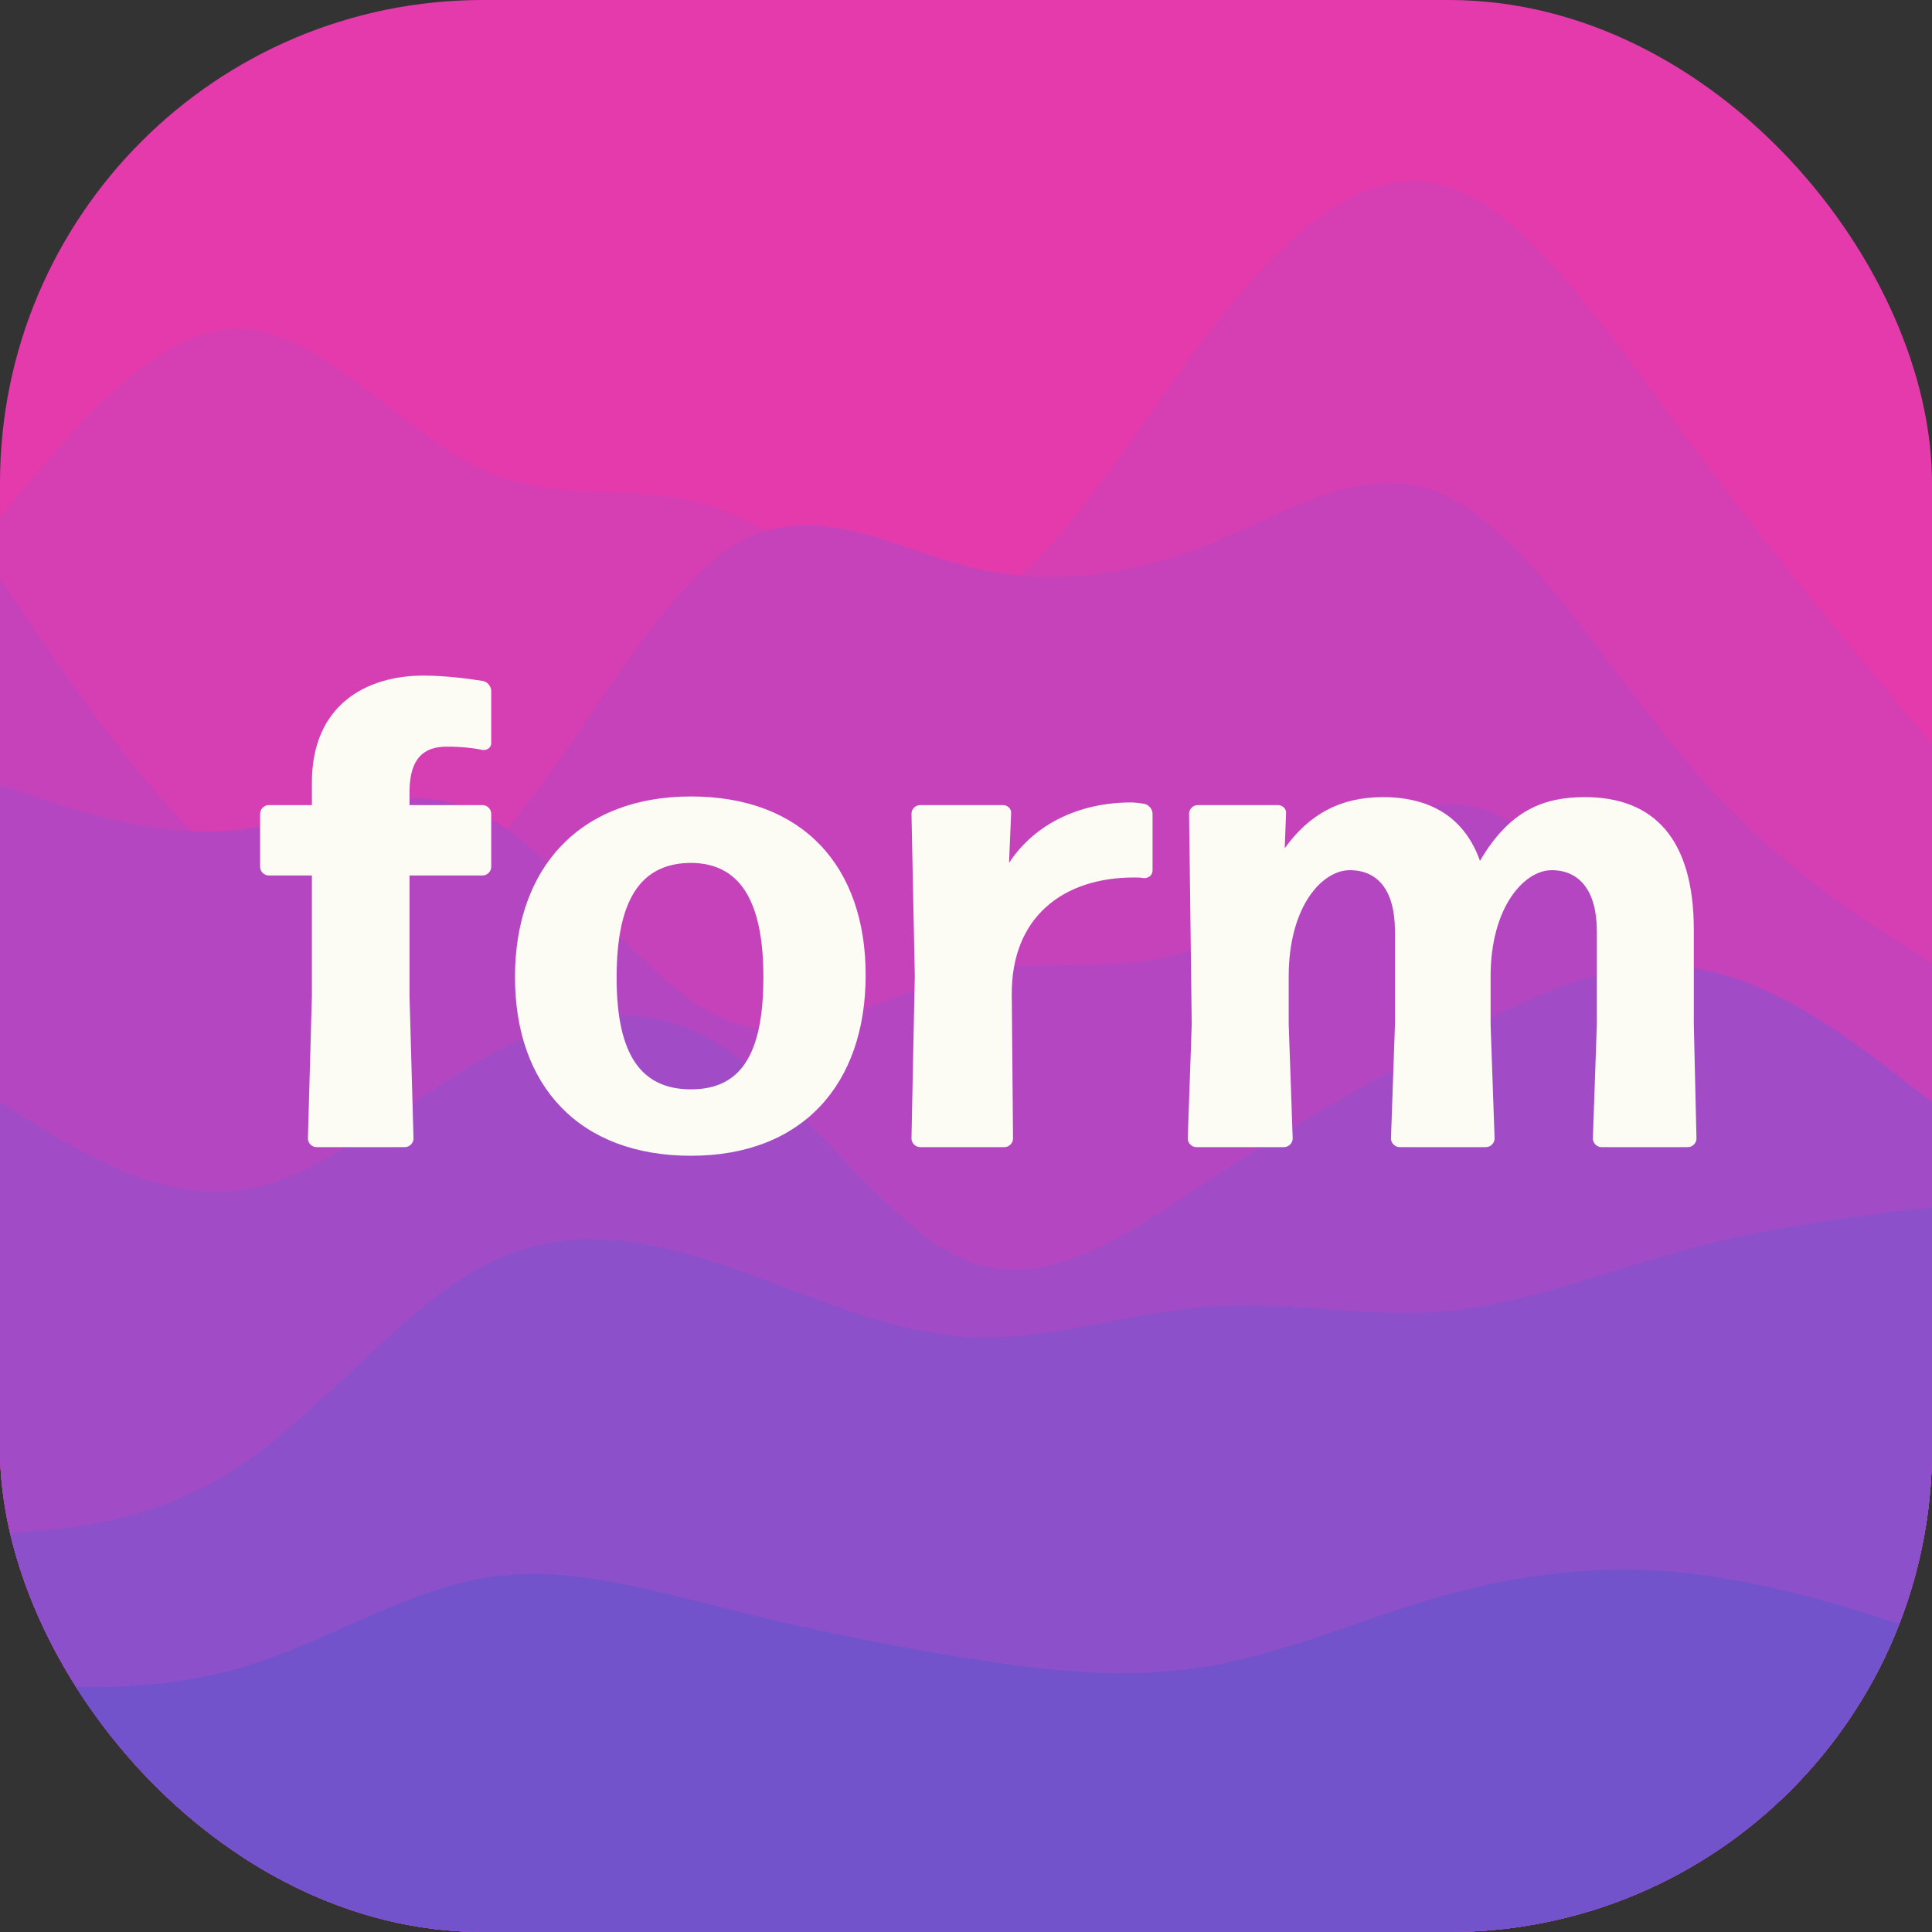 <svg width="32" height="32" viewBox="0 0 32 32" fill="none" xmlns="http://www.w3.org/2000/svg">
<rect x="0" y="0" width="32" height="32" fill="#333333" stroke="none"/>
<g clip-path="url(#clip0_16_40)">
<path d="M0 -0L0.668 0.196C1.34 0.392 3.167 -1.129 4.5 0C5.833 1.129 6.674 -1.931 8.007 -2C9.34 -2.059 14.674 -1.303 16.007 -2C17.34 -2.706 18.167 -0.471 19.5 -0.5C20.833 -0.539 22.674 -1.96 24.007 -2C25.34 -2.029 24.167 -0.284 25.5 -0.5C26.833 -0.706 27.667 -0.472 29 0.5C30.333 1.462 33.665 3.825 32.5 6.5V8L32 32H31.335C30.674 32 29.344 32 28.011 32C26.677 32 25.34 32 24.007 32C22.674 32 21.344 32 20.011 32C18.677 32 17.34 32 16.007 32C14.674 32 13.344 32 12.011 32C10.677 32 9.34 32 8.007 32C6.674 32 5.344 32 4.011 32C2.677 32 1.34 32 0.668 32H0V-0Z" fill="#E53AAC"/>
<path d="M0 8.557L0.668 7.766C1.34 6.975 2.677 5.392 4.011 5.442C5.344 5.491 6.674 7.173 8.007 7.786C9.34 8.389 10.677 7.934 12.011 8.459C13.344 8.983 14.674 10.506 16.007 10.071C17.34 9.645 18.677 7.272 20.011 5.521C21.344 3.78 22.674 2.652 24.007 3.097C25.34 3.543 26.677 5.56 28.011 7.351C29.344 9.151 30.674 10.733 31.335 11.525L32 12.316V32H31.335C30.674 32 29.344 32 28.011 32C26.677 32 25.34 32 24.007 32C22.674 32 21.344 32 20.011 32C18.677 32 17.34 32 16.007 32C14.674 32 13.344 32 12.011 32C10.677 32 9.34 32 8.007 32C6.674 32 5.344 32 4.011 32C2.677 32 1.34 32 0.668 32H0V8.557Z" fill="#D63EB4"/>
<path d="M0 9.589L0.668 10.567C1.34 11.546 2.677 13.503 4.011 14.502C5.344 15.49 6.674 15.529 8.007 14.169C9.34 12.818 10.677 10.078 12.011 9.129C13.344 8.189 14.674 9.031 16.007 9.373C17.34 9.716 18.677 9.559 20.011 9.021C21.344 8.483 22.674 7.563 24.007 8.238C25.34 8.904 26.677 11.155 28.011 12.701C29.344 14.257 30.674 15.099 31.335 15.529L32 15.95V32H31.335C30.674 32 29.344 32 28.011 32C26.677 32 25.34 32 24.007 32C22.674 32 21.344 32 20.011 32C18.677 32 17.34 32 16.007 32C14.674 32 13.344 32 12.011 32C10.677 32 9.34 32 8.007 32C6.674 32 5.344 32 4.011 32C2.677 32 1.34 32 0.668 32H0V9.589Z" fill="#C642BB"/>
<path d="M0 13L0.668 13.221C1.34 13.451 2.677 13.892 4.011 13.739C5.344 13.576 6.674 12.808 8.007 13.499C9.34 14.18 10.677 16.33 12.011 16.886C13.344 17.443 14.674 16.426 16.007 16.119C17.34 15.812 18.677 16.234 20.011 15.61C21.344 14.986 22.674 13.317 24.007 13.317C25.34 13.317 26.677 14.986 28.011 16.339C29.344 17.702 30.674 18.758 31.335 19.285L32 19.813V32H31.335C30.674 32 29.344 32 28.011 32C26.677 32 25.34 32 24.007 32C22.674 32 21.344 32 20.011 32C18.677 32 17.34 32 16.007 32C14.674 32 13.344 32 12.011 32C10.677 32 9.34 32 8.007 32C6.674 32 5.344 32 4.011 32C2.677 32 1.34 32 0.668 32H0V13Z" fill="#B447C1"/>
<path d="M0 18.255L0.668 18.67C1.34 19.075 2.677 19.906 4.011 19.708C5.344 19.511 6.674 18.284 8.007 17.533C9.34 16.771 10.677 16.475 12.011 17.365C13.344 18.255 14.674 20.331 16.007 20.875C17.34 21.419 18.677 20.43 20.011 19.56C21.344 18.68 22.674 17.928 24.007 17.216C25.34 16.504 26.677 15.852 28.011 16.03C29.344 16.208 30.674 17.236 31.335 17.74L32 18.255V32H31.335C30.674 32 29.344 32 28.011 32C26.677 32 25.34 32 24.007 32C22.674 32 21.344 32 20.011 32C18.677 32 17.34 32 16.007 32C14.674 32 13.344 32 12.011 32C10.677 32 9.34 32 8.007 32C6.674 32 5.344 32 4.011 32C2.677 32 1.34 32 0.668 32H0V18.255Z" fill="#A14BC6"/>
<path d="M0 25.419L0.668 25.352C1.34 25.294 2.677 25.158 4.011 24.258C5.344 23.358 6.674 21.674 8.007 20.968C9.34 20.261 10.677 20.513 12.011 20.968C13.344 21.423 14.674 22.061 16.007 22.148C17.34 22.226 18.677 21.742 20.011 21.645C21.344 21.548 22.674 21.839 24.007 21.713C25.34 21.577 26.677 21.035 28.011 20.677C29.344 20.319 30.674 20.165 31.335 20.077L32 20V32H31.335C30.674 32 29.344 32 28.011 32C26.677 32 25.34 32 24.007 32C22.674 32 21.344 32 20.011 32C18.677 32 17.34 32 16.007 32C14.674 32 13.344 32 12.011 32C10.677 32 9.34 32 8.007 32C6.674 32 5.344 32 4.011 32C2.677 32 1.34 32 0.668 32H0V25.419Z" fill="#8B50CA"/>
<path d="M0 27.891L0.668 27.918C1.34 27.955 2.677 28.01 4.011 27.617C5.344 27.224 6.674 26.366 8.007 26.138C9.34 25.91 10.677 26.311 12.011 26.64C13.344 26.978 14.674 27.252 16.007 27.462C17.34 27.681 18.677 27.827 20.011 27.599C21.344 27.371 22.674 26.768 24.007 26.403C25.34 26.037 26.677 25.91 28.011 26.065C29.344 26.22 30.674 26.64 31.335 26.859L32 27.069V32H31.335C30.674 32 29.344 32 28.011 32C26.677 32 25.34 32 24.007 32C22.674 32 21.344 32 20.011 32C18.677 32 17.34 32 16.007 32C14.674 32 13.344 32 12.011 32C10.677 32 9.34 32 8.007 32C6.674 32 5.344 32 4.011 32C2.677 32 1.34 32 0.668 32H0V27.891Z" fill="#7353CC"/>
<path d="M6.783 14.501V16.503L6.849 18.857C6.849 18.934 6.783 19 6.706 19H5.243C5.166 19 5.1 18.934 5.1 18.857L5.166 16.503V14.501H4.451C4.374 14.501 4.308 14.435 4.308 14.358V13.478C4.308 13.401 4.374 13.335 4.451 13.335H5.166V12.961C5.166 11.674 6.068 11.19 7.014 11.19C7.344 11.19 7.718 11.234 7.993 11.278C8.07 11.289 8.136 11.366 8.136 11.443V12.312C8.136 12.378 8.07 12.433 7.993 12.422C7.839 12.389 7.641 12.367 7.399 12.367C7.036 12.367 6.783 12.543 6.783 13.115V13.335H7.993C8.07 13.335 8.136 13.401 8.136 13.478V14.358C8.136 14.435 8.07 14.501 7.993 14.501H6.783ZM14.338 16.151C14.338 17.955 13.293 19.143 11.445 19.143C9.597 19.143 8.53 17.988 8.53 16.184C8.53 14.38 9.597 13.192 11.445 13.192C13.293 13.192 14.338 14.347 14.338 16.151ZM10.213 16.195C10.213 17.471 10.62 18.043 11.445 18.043C12.259 18.043 12.644 17.482 12.644 16.184C12.644 14.908 12.248 14.292 11.434 14.292C10.598 14.303 10.213 14.919 10.213 16.195ZM16.637 19H15.239C15.162 19 15.097 18.934 15.097 18.857L15.152 16.162L15.097 13.478C15.097 13.401 15.162 13.335 15.239 13.335H16.614C16.692 13.335 16.758 13.401 16.747 13.478L16.713 14.292C17.154 13.621 17.913 13.291 18.738 13.291C18.803 13.291 18.881 13.302 18.947 13.313C19.023 13.324 19.09 13.401 19.09 13.478V14.413C19.09 14.49 19.035 14.545 18.947 14.545C18.892 14.534 18.837 14.534 18.782 14.534C17.616 14.534 16.747 15.183 16.758 16.481L16.779 18.857C16.779 18.934 16.713 19 16.637 19ZM21.345 16.173V16.965L21.411 18.857C21.411 18.934 21.345 19 21.268 19H19.816C19.739 19 19.673 18.934 19.673 18.857L19.739 16.965L19.695 13.478C19.695 13.401 19.761 13.335 19.838 13.335H21.169C21.246 13.335 21.312 13.401 21.301 13.478L21.279 14.05C21.675 13.5 22.181 13.203 22.907 13.203C23.699 13.203 24.26 13.544 24.513 14.259C25.008 13.412 25.58 13.203 26.251 13.203C27.395 13.203 28.055 13.896 28.055 15.403V16.965L28.099 18.857C28.099 18.934 28.033 19 27.956 19H26.526C26.449 19 26.383 18.934 26.383 18.857L26.449 16.965V15.425C26.449 14.743 26.152 14.413 25.701 14.413C25.25 14.413 24.689 15.018 24.689 16.173V16.965L24.755 18.857C24.755 18.934 24.689 19 24.612 19H23.182C23.105 19 23.039 18.934 23.039 18.857L23.105 16.965V15.425C23.105 14.743 22.819 14.413 22.357 14.413C21.895 14.413 21.345 15.018 21.345 16.173Z" fill="#FCFBF4"/>
</g>
<defs>
<clipPath id="clip0_16_40">
<rect width="32" height="32" rx="8" fill="white"/>
</clipPath>
</defs>
</svg>
